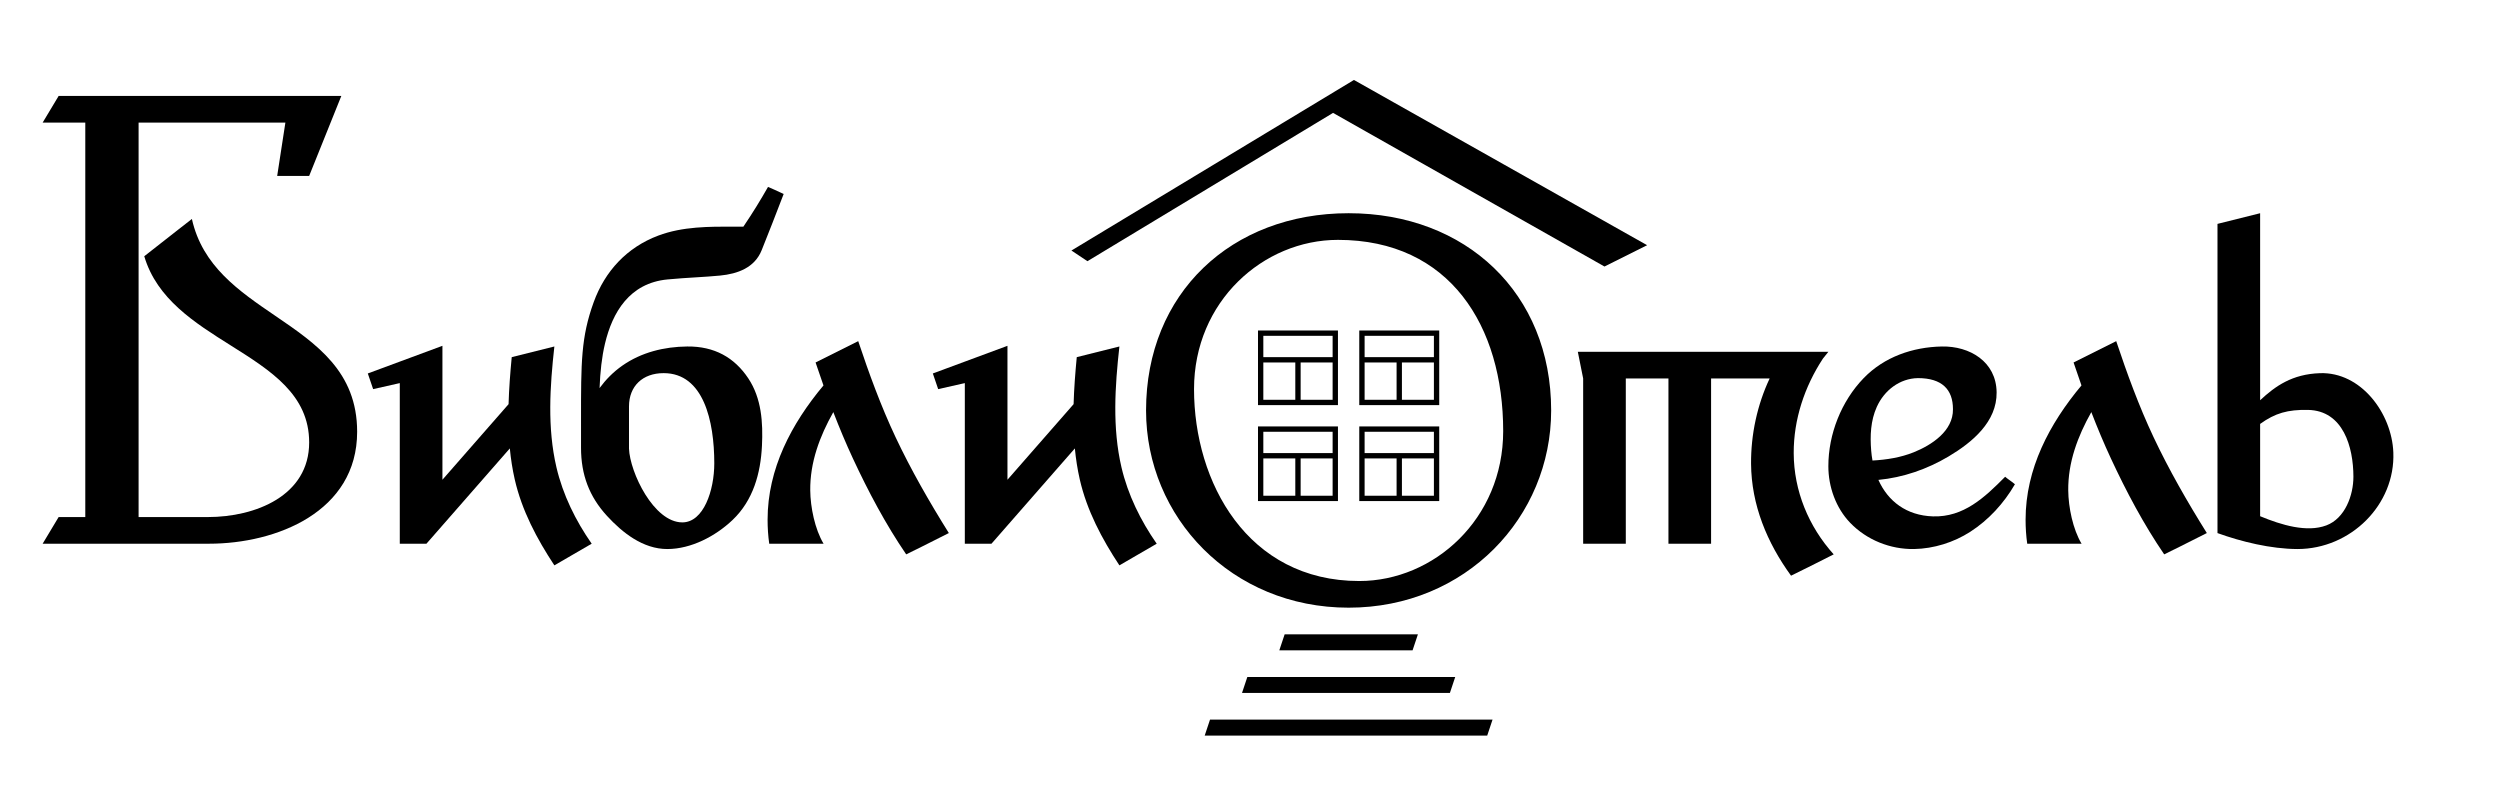 <svg width="469" height="150" viewBox="0 0 469 150" fill="none" xmlns="http://www.w3.org/2000/svg">
<path d="M11 18H64L63.988 18.009L64.031 18L58 33H52L53.538 23H26V97H39C47.927 97 58 93 58 83C58 74.055 50.819 69.54 43.286 64.803C36.502 60.538 29.432 56.092 27.063 48.07C28.961 46.559 31.24 44.786 33.368 43.129C34.288 42.413 35.18 41.719 36 41.078C37.966 49.927 44.834 54.608 51.607 59.224C59.366 64.512 67 69.715 67 81C67 96 51.879 102 39.202 102H8L11 97H16V23H8L11 18Z" fill="black"/>
<path d="M69 70.062L70 73L75 71.87V102H80L95.642 84.123C95.831 86.079 96.128 88.02 96.565 89.937C97.896 95.776 100.721 101.093 104 106.062C105.277 105.312 106.31 104.717 107.406 104.084C108.456 103.479 109.564 102.84 111 102C107.978 97.661 105.59 92.819 104.385 87.654C102.656 80.244 103.167 72.5 104 65L96 67C95.724 69.91 95.492 72.863 95.407 75.821L83 90V64.875L69 70.062Z" fill="black"/>
<path fill-rule="evenodd" clip-rule="evenodd" d="M109.001 80.005C109.001 79.601 109 79.205 109 78.817C108.997 67.925 108.996 63.264 111.375 56.692C113.481 50.876 117.602 46.409 123.5 44.195C128.071 42.479 133.043 42.5 137.884 42.521C138.41 42.523 138.933 42.525 139.455 42.525C141.275 39.833 142.663 37.556 144.082 35.065C144.939 35.426 145.685 35.773 146.557 36.177C146.705 36.247 146.858 36.318 147.016 36.391C145.579 40.158 144.28 43.459 142.896 46.921C141.577 50.223 138.399 51.374 135.073 51.698C133.599 51.841 132.13 51.932 130.579 52.028C128.928 52.13 127.183 52.238 125.241 52.421C118.063 53.099 114.878 58.651 113.5 64.442C112.884 67.031 112.604 69.733 112.478 72.804C113.643 71.219 115.034 69.789 116.775 68.573C120.321 66.099 124.586 65.043 128.928 65.001C133.999 64.951 137.752 67.043 140.372 70.967C142.876 74.718 143.154 79.285 142.944 83.626C142.695 88.771 141.315 93.859 137.423 97.554C134.192 100.62 129.631 102.991 125.203 103C120.632 103.009 116.767 99.94 113.861 96.77C110.552 93.162 109 89.075 109.001 84.003C109 82.409 109 81.445 109.001 80.005ZM118 84.166V76.25C118 72.43 120.565 69.998 124.5 70.001C132 70 134 79 134 86.921C134 92 132 98 128 98C122.639 98 118.171 88.61 118 84.166Z" fill="black"/>
<path d="M175.36 101.332C176.116 100.95 176.957 100.525 178.002 100C174.348 94.154 170.908 88.161 168.002 82C165.258 76.183 163.006 70 161.002 64C157.877 65.547 155.604 66.688 153.002 68C153.477 69.426 153.971 70.866 154.483 72.309C148.485 79.482 144 87.92 144 97.5C144 99.006 144.096 100.511 144.308 102H154.502C152.871 99.282 152.034 95.159 152.002 92C151.949 86.716 153.783 81.84 156.331 77.311C157.472 80.266 158.694 83.191 160.002 86C162.909 92.242 166.125 98.313 170.002 104C172.323 102.867 173.618 102.212 175.36 101.332Z" fill="black"/>
<path d="M175 70.062L176 73L181 71.87V102H186L201.642 84.123C201.831 86.079 202.128 88.02 202.565 89.937C203.896 95.776 206.721 101.093 210 106.062C211.277 105.312 212.31 104.717 213.406 104.084C214.456 103.479 215.564 102.84 217 102C213.978 97.661 211.59 92.819 210.385 87.654C208.656 80.244 209.167 72.5 210 65L202 67C201.724 69.91 201.492 72.863 201.407 75.821L189 90V64.875L175 70.062Z" fill="black"/>
<path fill-rule="evenodd" clip-rule="evenodd" d="M253 40C231 40 215 55 215 77C215 97 231 114 253 114C275 114 291.003 97 290.998 77C291.002 55 275 40 253 40ZM224 73C224 90.438 234 109 255 109C269 109 282 97.344 281.998 80.875C282 61.185 272 45 251 45C237 45 224 56.531 224 73Z" fill="black"/>
<path d="M254 15L201 47L204 49L250.081 21.178L301 50L309 46L254 15Z" fill="black"/>
<path fill-rule="evenodd" clip-rule="evenodd" d="M251 62H236V76H251V62ZM237 63H250V67H237V63ZM237 68V75H243V68H237ZM244 75H250V68H244V75Z" fill="black"/>
<path fill-rule="evenodd" clip-rule="evenodd" d="M251 80V94H236V80H251ZM237 86V93H243V86H237ZM237 85H250V81H237V85ZM250 86H244V93H250V86Z" fill="black"/>
<path fill-rule="evenodd" clip-rule="evenodd" d="M270 62V76H255V62H270ZM269 63H256V67H269V63ZM269 68H263V75H269V68ZM262 75V68H256V75H262Z" fill="black"/>
<path fill-rule="evenodd" clip-rule="evenodd" d="M270 80V94H255V80H270ZM256 86V93H262V86H256ZM256 85H269V81H256V85ZM269 86H263V93H269V86Z" fill="black"/>
<path d="M241 119H266L265 122H240L241 119Z" fill="black"/>
<path d="M234 127H273L272 130H233L234 127Z" fill="black"/>
<path d="M280 135H227L226 138H279L280 135Z" fill="black"/>
<path d="M331.985 71H321V102H313V71H305V102H297V71L296 66H343L341.969 67.288C338.527 72.55 336.481 78.677 336.5 85C336.521 92.073 339.285 98.761 344 104C341.172 105.438 338.969 106.547 336 108C331.504 101.818 328.554 94.723 328.5 87C328.461 81.53 329.648 75.969 331.985 71Z" fill="black"/>
<path fill-rule="evenodd" clip-rule="evenodd" d="M362.612 96.873C368.366 97.06 372.321 93.326 376.166 89.439C376.455 89.692 376.765 89.914 377.078 90.138C377.39 90.362 377.704 90.587 378 90.844C375.934 94.411 373.071 97.544 369.614 99.769C366.522 101.76 362.772 102.933 359.086 102.998C354.641 103.075 350.202 101.31 347.092 98.077C344.411 95.291 342.996 91.322 343 87.466C342.994 81.424 345.446 75.254 349.627 70.934C353.491 66.942 358.832 65.107 364.305 65.002C369.503 64.903 374.493 67.824 374.566 73.597C374.636 79.143 369.983 82.995 365.561 85.626C361.523 88.029 357.033 89.583 352.387 90.029C354.186 94.042 357.661 96.712 362.612 96.873ZM366.376 76.764C366.376 73.058 364.305 70.934 359.81 70.934C356.381 70.991 353.488 73.225 352.084 76.34C350.923 78.917 350.809 81.753 351.035 84.531C351.087 85.167 351.168 85.789 351.278 86.394C353.918 86.254 356.577 85.828 359.011 84.849C362.358 83.503 366.437 80.867 366.376 76.764Z" fill="black"/>
<path d="M411.36 101.332C412.116 100.95 412.957 100.525 414.002 100C410.348 94.154 406.908 88.161 404.002 82C401.258 76.183 399.006 70 397.002 64C393.877 65.547 391.604 66.688 389.002 68C389.477 69.426 389.971 70.866 390.483 72.309C384.485 79.482 380 87.92 380 97.5C380 99.006 380.096 100.511 380.308 102H390.502C388.871 99.282 388.034 95.159 388.002 92C387.949 86.716 389.783 81.84 392.331 77.311C393.472 80.266 394.694 83.191 396.002 86C398.909 92.242 402.125 98.313 406.002 104C408.323 102.867 409.618 102.212 411.36 101.332Z" fill="black"/>
<path fill-rule="evenodd" clip-rule="evenodd" d="M424 40L416 42V100H416.009C416.006 100.003 416.003 100.006 416 100.008C420.446 101.614 426 102.983 431 103C441 103 449.387 94.669 448.989 84.859C448.691 77.499 442.908 69.745 435.228 70.007C430.009 70.184 426.846 72.433 424 75.086V40ZM424 79.528V96.841C427.996 98.495 432.754 99.937 436.417 98.566C439.934 97.25 441.506 92.9 441.5 89.422C441.49 83.892 439.607 77.015 432.962 76.898C429.184 76.832 426.828 77.49 424 79.528Z" fill="black"/>
</svg>
